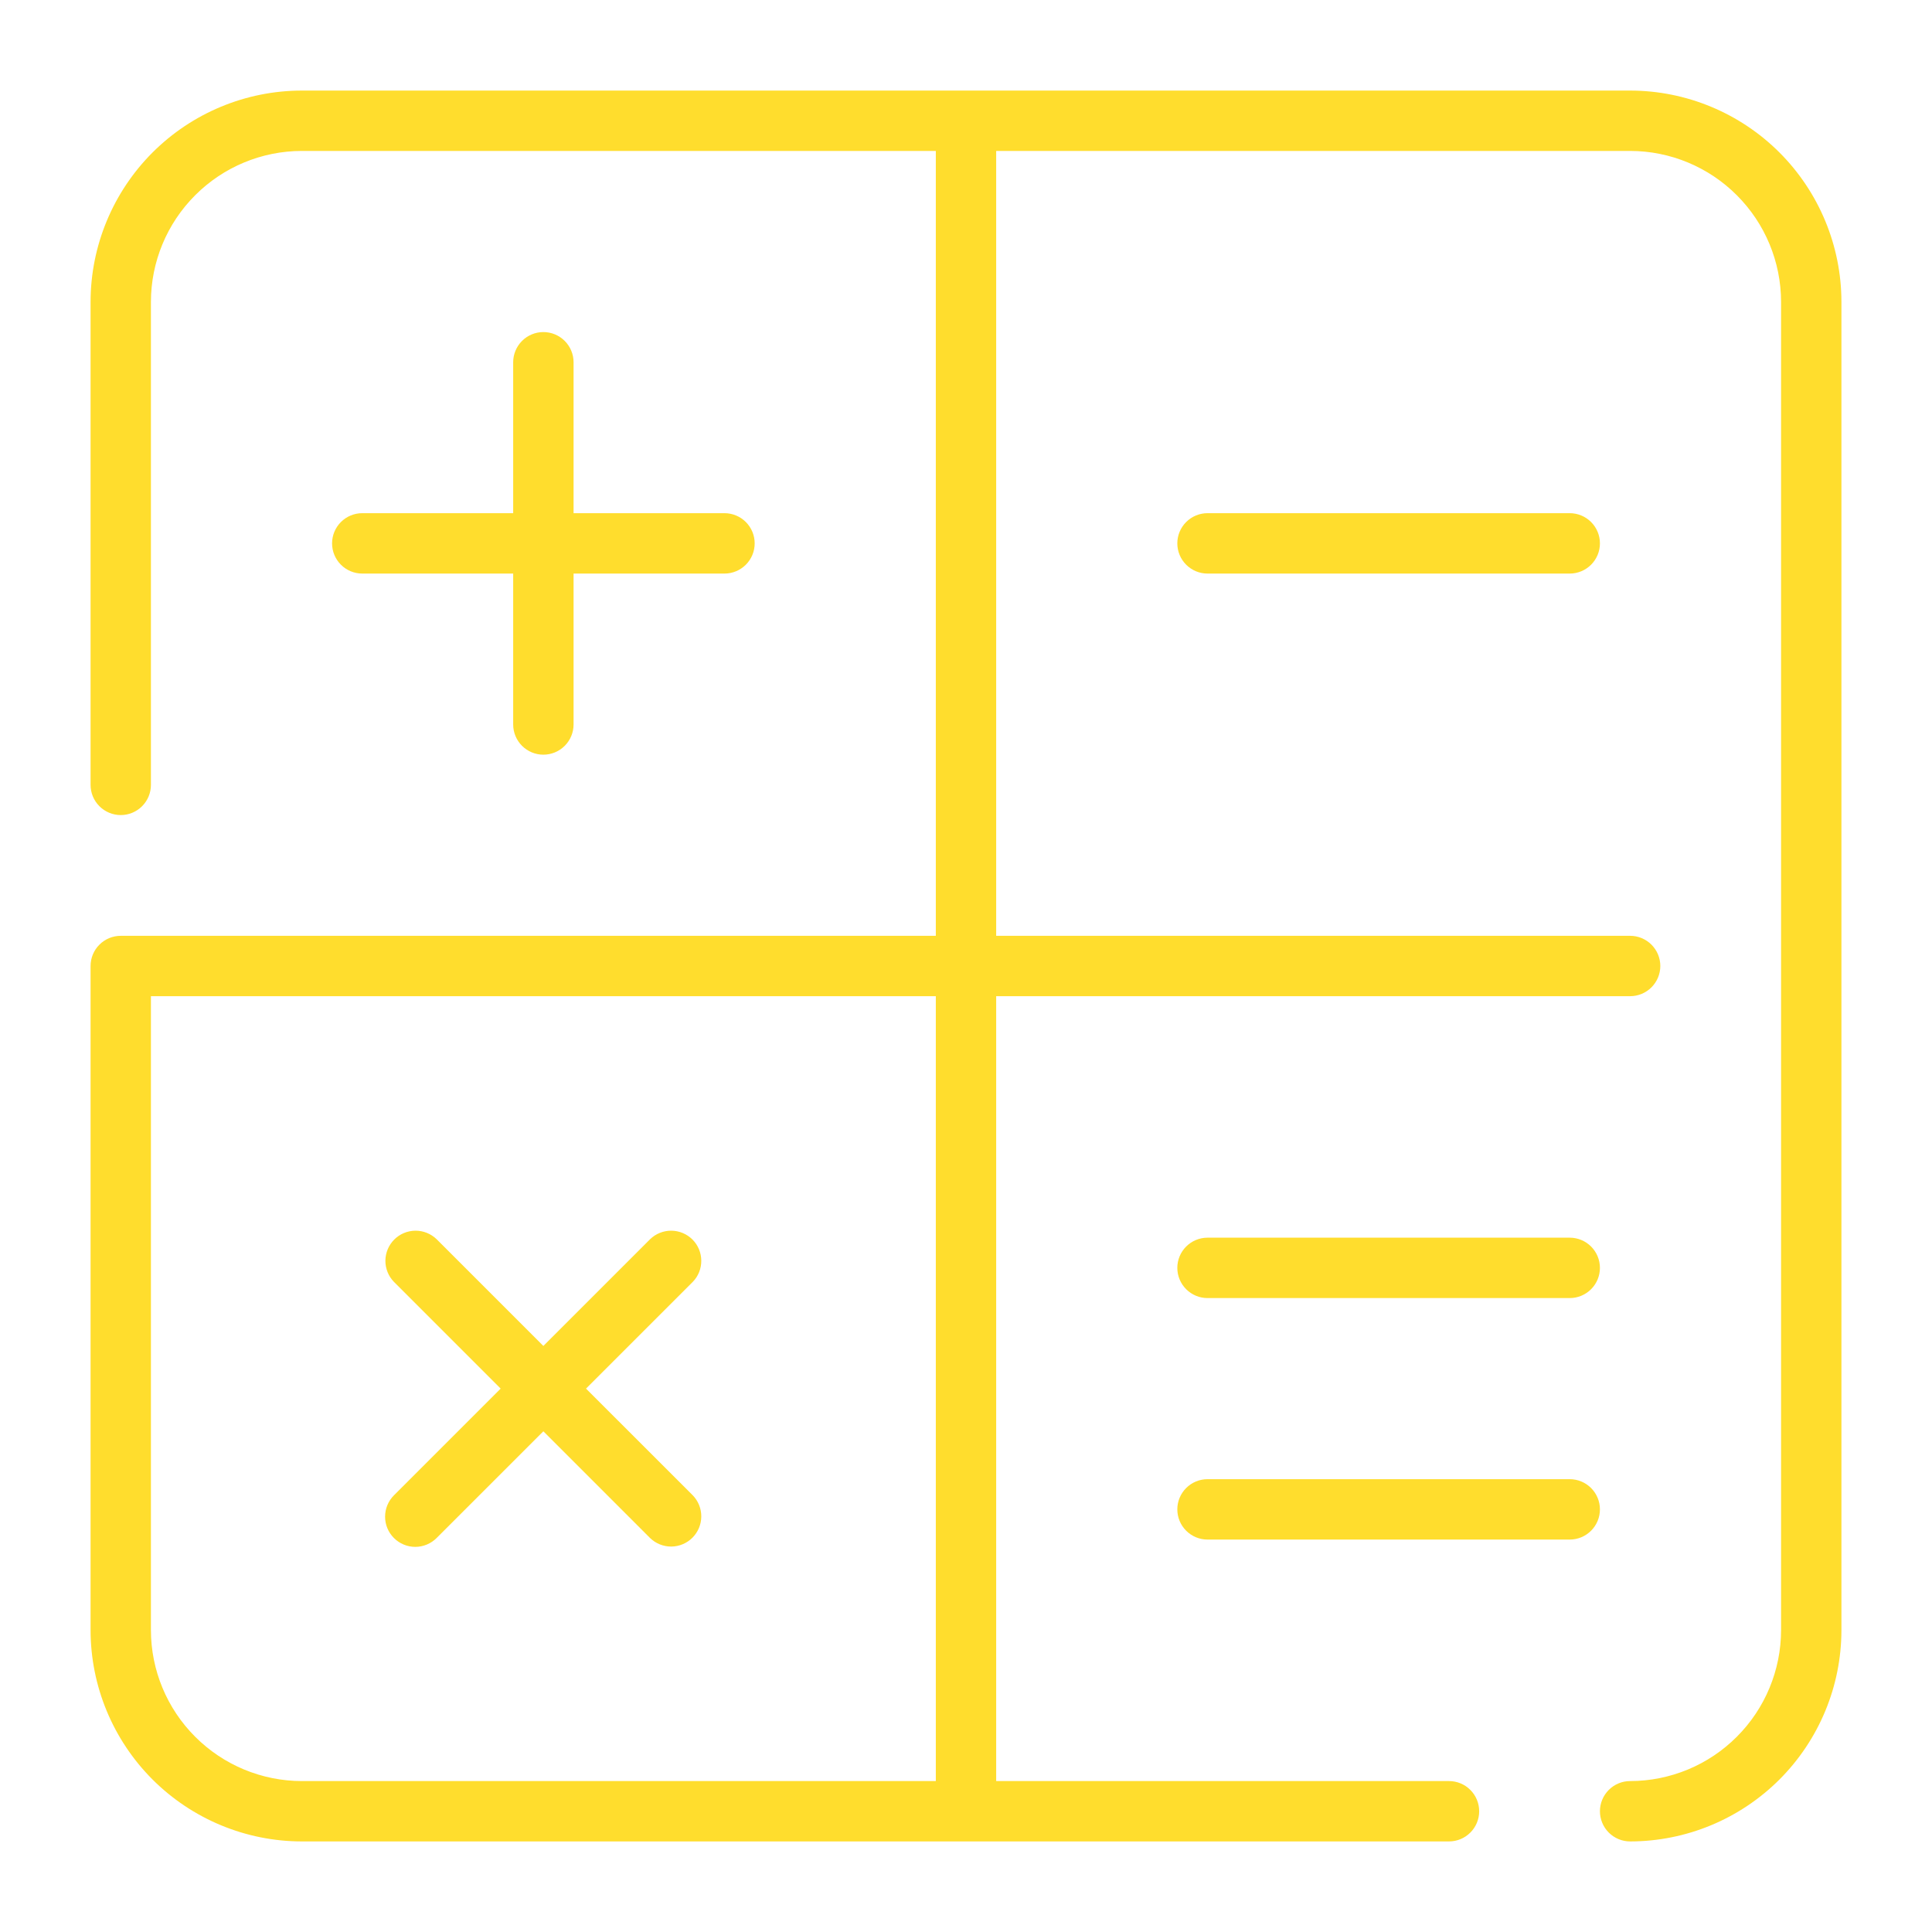 <svg width="50" height="50" viewBox="0 0 50 50" fill="none" xmlns="http://www.w3.org/2000/svg">
<path d="M42.188 2.344H7.812C6.363 2.345 4.973 2.922 3.947 3.947C2.922 4.973 2.345 6.363 2.344 7.812V20.312C2.344 20.52 2.426 20.718 2.573 20.865C2.719 21.011 2.918 21.094 3.125 21.094C3.332 21.094 3.531 21.011 3.677 20.865C3.824 20.718 3.906 20.52 3.906 20.312V7.812C3.907 6.777 4.319 5.784 5.052 5.052C5.784 4.319 6.777 3.907 7.812 3.906H24.219V24.219H3.125C2.918 24.219 2.719 24.301 2.573 24.448C2.426 24.594 2.344 24.793 2.344 25V42.188C2.345 43.637 2.922 45.027 3.947 46.053C4.973 47.078 6.363 47.655 7.812 47.656H37.5C37.707 47.656 37.906 47.574 38.052 47.427C38.199 47.281 38.281 47.082 38.281 46.875C38.281 46.668 38.199 46.469 38.052 46.323C37.906 46.176 37.707 46.094 37.5 46.094H25.781V25.781H42.188C42.395 25.781 42.593 25.699 42.74 25.552C42.886 25.406 42.969 25.207 42.969 25C42.969 24.793 42.886 24.594 42.74 24.448C42.593 24.301 42.395 24.219 42.188 24.219H25.781V3.906H42.188C43.223 3.907 44.216 4.319 44.948 5.052C45.681 5.784 46.093 6.777 46.094 7.812V42.188C46.093 43.223 45.681 44.216 44.948 44.948C44.216 45.681 43.223 46.093 42.188 46.094C41.98 46.094 41.782 46.176 41.635 46.323C41.489 46.469 41.406 46.668 41.406 46.875C41.406 47.082 41.489 47.281 41.635 47.427C41.782 47.574 41.98 47.656 42.188 47.656C43.637 47.655 45.027 47.078 46.053 46.053C47.078 45.027 47.655 43.637 47.656 42.188V7.812C47.655 6.363 47.078 4.973 46.053 3.947C45.027 2.922 43.637 2.345 42.188 2.344ZM24.219 46.094H7.812C6.777 46.093 5.784 45.681 5.052 44.948C4.319 44.216 3.907 43.223 3.906 42.188V25.781H24.219V46.094Z" fill="#FFDD2D"/>
<path d="M14.062 8.594C13.855 8.594 13.657 8.676 13.51 8.823C13.364 8.969 13.281 9.168 13.281 9.375V13.281H9.375C9.168 13.281 8.969 13.364 8.823 13.51C8.676 13.657 8.594 13.855 8.594 14.062C8.594 14.27 8.676 14.468 8.823 14.615C8.969 14.761 9.168 14.844 9.375 14.844H13.281V18.75C13.281 18.957 13.364 19.156 13.51 19.302C13.657 19.449 13.855 19.531 14.062 19.531C14.27 19.531 14.468 19.449 14.615 19.302C14.761 19.156 14.844 18.957 14.844 18.75V14.844H18.75C18.957 14.844 19.156 14.761 19.302 14.615C19.449 14.468 19.531 14.27 19.531 14.062C19.531 13.855 19.449 13.657 19.302 13.51C19.156 13.364 18.957 13.281 18.75 13.281H14.844V9.375C14.844 9.168 14.761 8.969 14.615 8.823C14.468 8.676 14.27 8.594 14.062 8.594Z" fill="#FFDD2D"/>
<path d="M31.25 13.281C31.043 13.281 30.844 13.364 30.698 13.51C30.551 13.657 30.469 13.855 30.469 14.062C30.469 14.27 30.551 14.468 30.698 14.615C30.844 14.761 31.043 14.844 31.25 14.844H40.625C40.832 14.844 41.031 14.761 41.177 14.615C41.324 14.468 41.406 14.27 41.406 14.062C41.406 13.855 41.324 13.657 41.177 13.51C41.031 13.364 40.832 13.281 40.625 13.281H31.25Z" fill="#FFDD2D"/>
<path d="M10.195 39.804C10.341 39.95 10.54 40.033 10.747 40.033C10.954 40.033 11.153 39.95 11.299 39.804L14.062 37.042L16.824 39.804C16.971 39.947 17.169 40.026 17.374 40.025C17.579 40.023 17.775 39.941 17.92 39.796C18.065 39.651 18.148 39.454 18.149 39.249C18.151 39.044 18.072 38.846 17.929 38.699L15.166 35.937L17.929 33.175C18.072 33.028 18.151 32.831 18.149 32.626C18.148 32.42 18.066 32.224 17.921 32.079C17.776 31.934 17.579 31.852 17.374 31.85C17.169 31.849 16.971 31.928 16.824 32.071L14.062 34.833L11.3 32.071C11.152 31.928 10.955 31.849 10.75 31.85C10.544 31.852 10.348 31.934 10.203 32.079C10.058 32.224 9.976 32.42 9.974 32.626C9.973 32.831 10.052 33.028 10.195 33.175L12.957 35.937L10.195 38.699C10.048 38.846 9.966 39.044 9.966 39.252C9.966 39.459 10.048 39.657 10.195 39.804Z" fill="#FFDD2D"/>
<path d="M31.25 33.594H40.625C40.832 33.594 41.031 33.511 41.177 33.365C41.324 33.218 41.406 33.02 41.406 32.812C41.406 32.605 41.324 32.407 41.177 32.26C41.031 32.114 40.832 32.031 40.625 32.031H31.25C31.043 32.031 30.844 32.114 30.698 32.26C30.551 32.407 30.469 32.605 30.469 32.812C30.469 33.02 30.551 33.218 30.698 33.365C30.844 33.511 31.043 33.594 31.25 33.594Z" fill="#FFDD2D"/>
<path d="M31.25 39.844H40.625C40.832 39.844 41.031 39.761 41.177 39.615C41.324 39.468 41.406 39.27 41.406 39.062C41.406 38.855 41.324 38.657 41.177 38.51C41.031 38.364 40.832 38.281 40.625 38.281H31.25C31.043 38.281 30.844 38.364 30.698 38.51C30.551 38.657 30.469 38.855 30.469 39.062C30.469 39.27 30.551 39.468 30.698 39.615C30.844 39.761 31.043 39.844 31.25 39.844Z" fill="#FFDD2D"/>
</svg>

